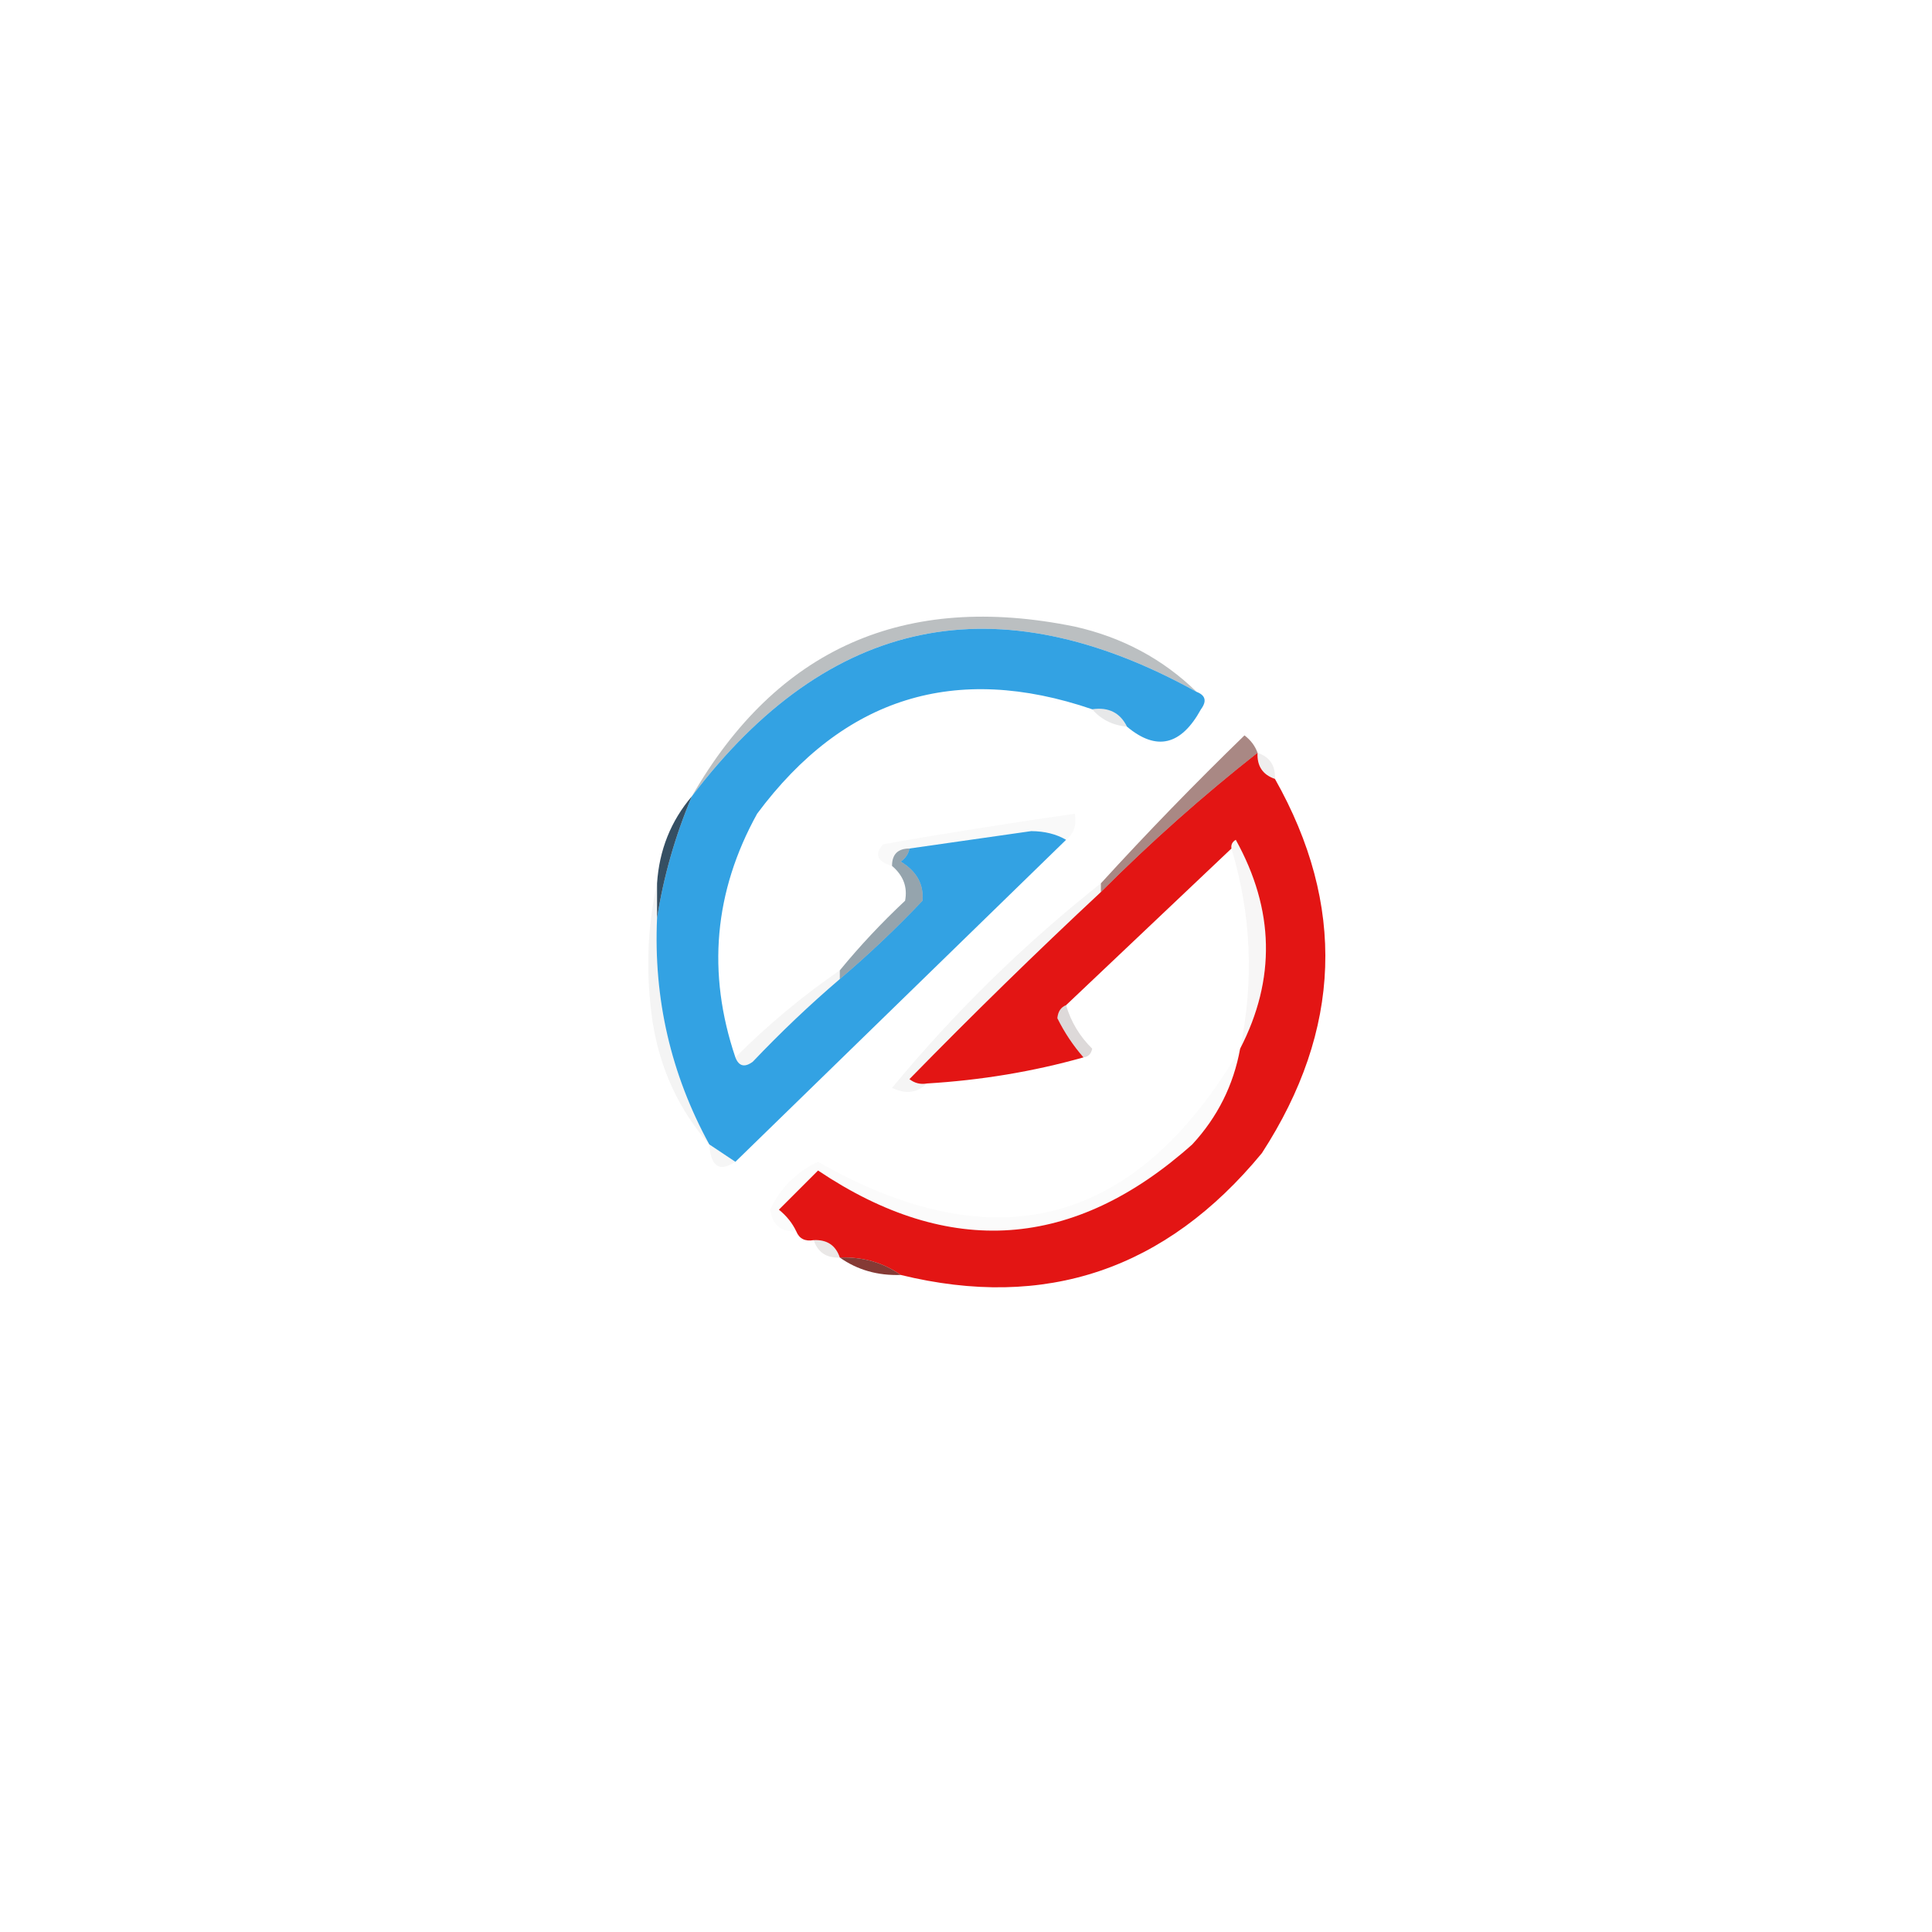<?xml version="1.0" encoding="UTF-8"?>
<!DOCTYPE svg PUBLIC "-//W3C//DTD SVG 1.1//EN" "http://www.w3.org/Graphics/SVG/1.1/DTD/svg11.dtd">
<svg xmlns="http://www.w3.org/2000/svg" version="1.1" width="222px" height="222px" style="shape-rendering:geometricPrecision; text-rendering:geometricPrecision; image-rendering:optimizeQuality; fill-rule:evenodd; clip-rule:evenodd" xmlns:xlink="http://www.w3.org/1999/xlink">
<g><path style="opacity:0.284" fill="#101d26" d="M 137.5,79.5 C 114.549,66.794 95.216,70.794 79.5,91.5C 89.269,74.503 103.936,68.003 123.5,72C 128.951,73.223 133.618,75.723 137.5,79.5 Z"/></g>
<g><path style="opacity:1" fill="#33a2e3" d="M 137.5,79.5 C 138.525,79.897 138.692,80.563 138,81.5C 135.716,85.667 132.883,86.334 129.5,83.5C 128.713,81.896 127.38,81.229 125.5,81.5C 109.778,76.129 96.945,80.129 87,93.5C 82.049,102.457 81.216,111.79 84.5,121.5C 84.897,122.525 85.563,122.692 86.5,122C 89.703,118.629 93.036,115.462 96.5,112.5C 99.797,109.704 102.964,106.704 106,103.5C 106.163,101.613 105.329,100.113 103.5,99C 104.056,98.617 104.389,98.117 104.5,97.5C 109.157,96.835 113.823,96.169 118.5,95.5C 120.045,95.511 121.378,95.844 122.5,96.5C 109.86,108.806 97.193,121.139 84.5,133.5C 83.5,132.833 82.5,132.167 81.5,131.5C 77.084,123.422 75.084,114.755 75.5,105.5C 76.247,100.719 77.58,96.052 79.5,91.5C 95.216,70.794 114.549,66.794 137.5,79.5 Z"/></g>
<g><path style="opacity:0.094" fill="#091218" d="M 125.5,81.5 C 127.38,81.229 128.713,81.896 129.5,83.5C 127.847,83.34 126.514,82.674 125.5,81.5 Z"/></g>
<g><path style="opacity:0.999" fill="#e31514" d="M 144.5,86.5 C 144.427,88.027 145.094,89.027 146.5,89.5C 154.694,103.999 154.194,118.332 145,132.5C 133.96,145.902 120.126,150.569 103.5,146.5C 101.485,145.076 99.152,144.41 96.5,144.5C 96.027,143.094 95.027,142.427 93.5,142.5C 92.508,142.672 91.842,142.338 91.5,141.5C 91.047,140.542 90.38,139.708 89.5,139C 91,137.5 92.5,136 94,134.5C 109.082,144.622 123.415,143.622 137,131.5C 139.904,128.358 141.738,124.691 142.5,120.5C 146.616,112.527 146.449,104.527 142,96.5C 141.601,96.728 141.435,97.062 141.5,97.5C 135.167,103.5 128.833,109.5 122.5,115.5C 121.903,115.735 121.57,116.235 121.5,117C 122.315,118.643 123.315,120.143 124.5,121.5C 118.732,123.128 112.732,124.128 106.5,124.5C 105.761,124.631 105.094,124.464 104.5,124C 111.702,116.631 119.035,109.464 126.5,102.5C 132.222,96.773 138.222,91.44 144.5,86.5 Z"/></g>
<g><path style="opacity:0.067" fill="#1a0301" d="M 144.5,86.5 C 145.906,86.973 146.573,87.973 146.5,89.5C 145.094,89.027 144.427,88.027 144.5,86.5 Z"/></g>
<g><path style="opacity:0.89" fill="#1c3a50" d="M 79.5,91.5 C 77.58,96.052 76.247,100.719 75.5,105.5C 75.5,104.167 75.5,102.833 75.5,101.5C 75.752,97.673 77.085,94.34 79.5,91.5 Z"/></g>
<g><path style="opacity:0.494" fill="#511008" d="M 144.5,86.5 C 138.222,91.44 132.222,96.773 126.5,102.5C 126.5,102.167 126.5,101.833 126.5,101.5C 131.797,95.702 137.297,90.035 143,84.5C 143.717,85.044 144.217,85.711 144.5,86.5 Z"/></g>
<g><path style="opacity:0.025" fill="#04080c" d="M 122.5,96.5 C 121.378,95.844 120.045,95.511 118.5,95.5C 113.823,96.169 109.157,96.835 104.5,97.5C 103.167,97.5 102.5,98.167 102.5,99.5C 100.767,98.992 100.434,98.159 101.5,97C 108.827,95.723 116.16,94.557 123.5,93.5C 123.737,94.791 123.404,95.791 122.5,96.5 Z"/></g>
<g><path style="opacity:0.041" fill="#060000" d="M 126.5,101.5 C 126.5,101.833 126.5,102.167 126.5,102.5C 119.035,109.464 111.702,116.631 104.5,124C 105.094,124.464 105.761,124.631 106.5,124.5C 105.399,125.598 104.066,125.765 102.5,125C 109.726,116.273 117.726,108.439 126.5,101.5 Z"/></g>
<g><path style="opacity:0.039" fill="#220902" d="M 142.5,120.5 C 144.11,112.719 143.777,105.052 141.5,97.5C 141.435,97.062 141.601,96.728 142,96.5C 146.449,104.527 146.616,112.527 142.5,120.5 Z"/></g>
<g><path style="opacity:0.455" fill="#18374c" d="M 104.5,97.5 C 104.389,98.117 104.056,98.617 103.5,99C 105.329,100.113 106.163,101.613 106,103.5C 102.964,106.704 99.797,109.704 96.5,112.5C 96.5,112.167 96.5,111.833 96.5,111.5C 98.795,108.703 101.295,106.036 104,103.5C 104.3,101.934 103.8,100.601 102.5,99.5C 102.5,98.167 103.167,97.5 104.5,97.5 Z"/></g>
<g><path style="opacity:0.041" fill="#000001" d="M 96.5,111.5 C 96.5,111.833 96.5,112.167 96.5,112.5C 93.036,115.462 89.703,118.629 86.5,122C 85.563,122.692 84.897,122.525 84.5,121.5C 88.227,117.767 92.227,114.434 96.5,111.5 Z"/></g>
<g><path style="opacity:0.149" fill="#1b0301" d="M 122.5,115.5 C 123.048,117.394 124.048,119.06 125.5,120.5C 125.376,121.107 125.043,121.44 124.5,121.5C 123.315,120.143 122.315,118.643 121.5,117C 121.57,116.235 121.903,115.735 122.5,115.5 Z"/></g>
<g><path style="opacity:0.043" fill="#070d12" d="M 75.5,101.5 C 75.5,102.833 75.5,104.167 75.5,105.5C 75.084,114.755 77.084,123.422 81.5,131.5C 78.026,127.547 75.859,122.88 75,117.5C 74.183,111.984 74.349,106.65 75.5,101.5 Z"/></g>
<g><path style="opacity:0.037" fill="#040d12" d="M 81.5,131.5 C 82.5,132.167 83.5,132.833 84.5,133.5C 82.668,134.718 81.668,134.051 81.5,131.5 Z"/></g>
<g><path style="opacity:0.016" fill="#1c0601" d="M 142.5,120.5 C 141.738,124.691 139.904,128.358 137,131.5C 123.415,143.622 109.082,144.622 94,134.5C 92.5,136 91,137.5 89.5,139C 90.38,139.708 91.047,140.542 91.5,141.5C 89.748,141.582 88.748,140.749 88.5,139C 89.667,136.5 91.5,134.667 94,133.5C 114.461,145.173 130.628,140.839 142.5,120.5 Z"/></g>
<g><path style="opacity:0.094" fill="#270c03" d="M 93.5,142.5 C 95.027,142.427 96.027,143.094 96.5,144.5C 94.973,144.573 93.973,143.906 93.5,142.5 Z"/></g>
<g><path style="opacity:0.831" fill="#6c120d" d="M 96.5,144.5 C 99.152,144.41 101.485,145.076 103.5,146.5C 100.848,146.59 98.514,145.924 96.5,144.5 Z"/></g>
</svg>
